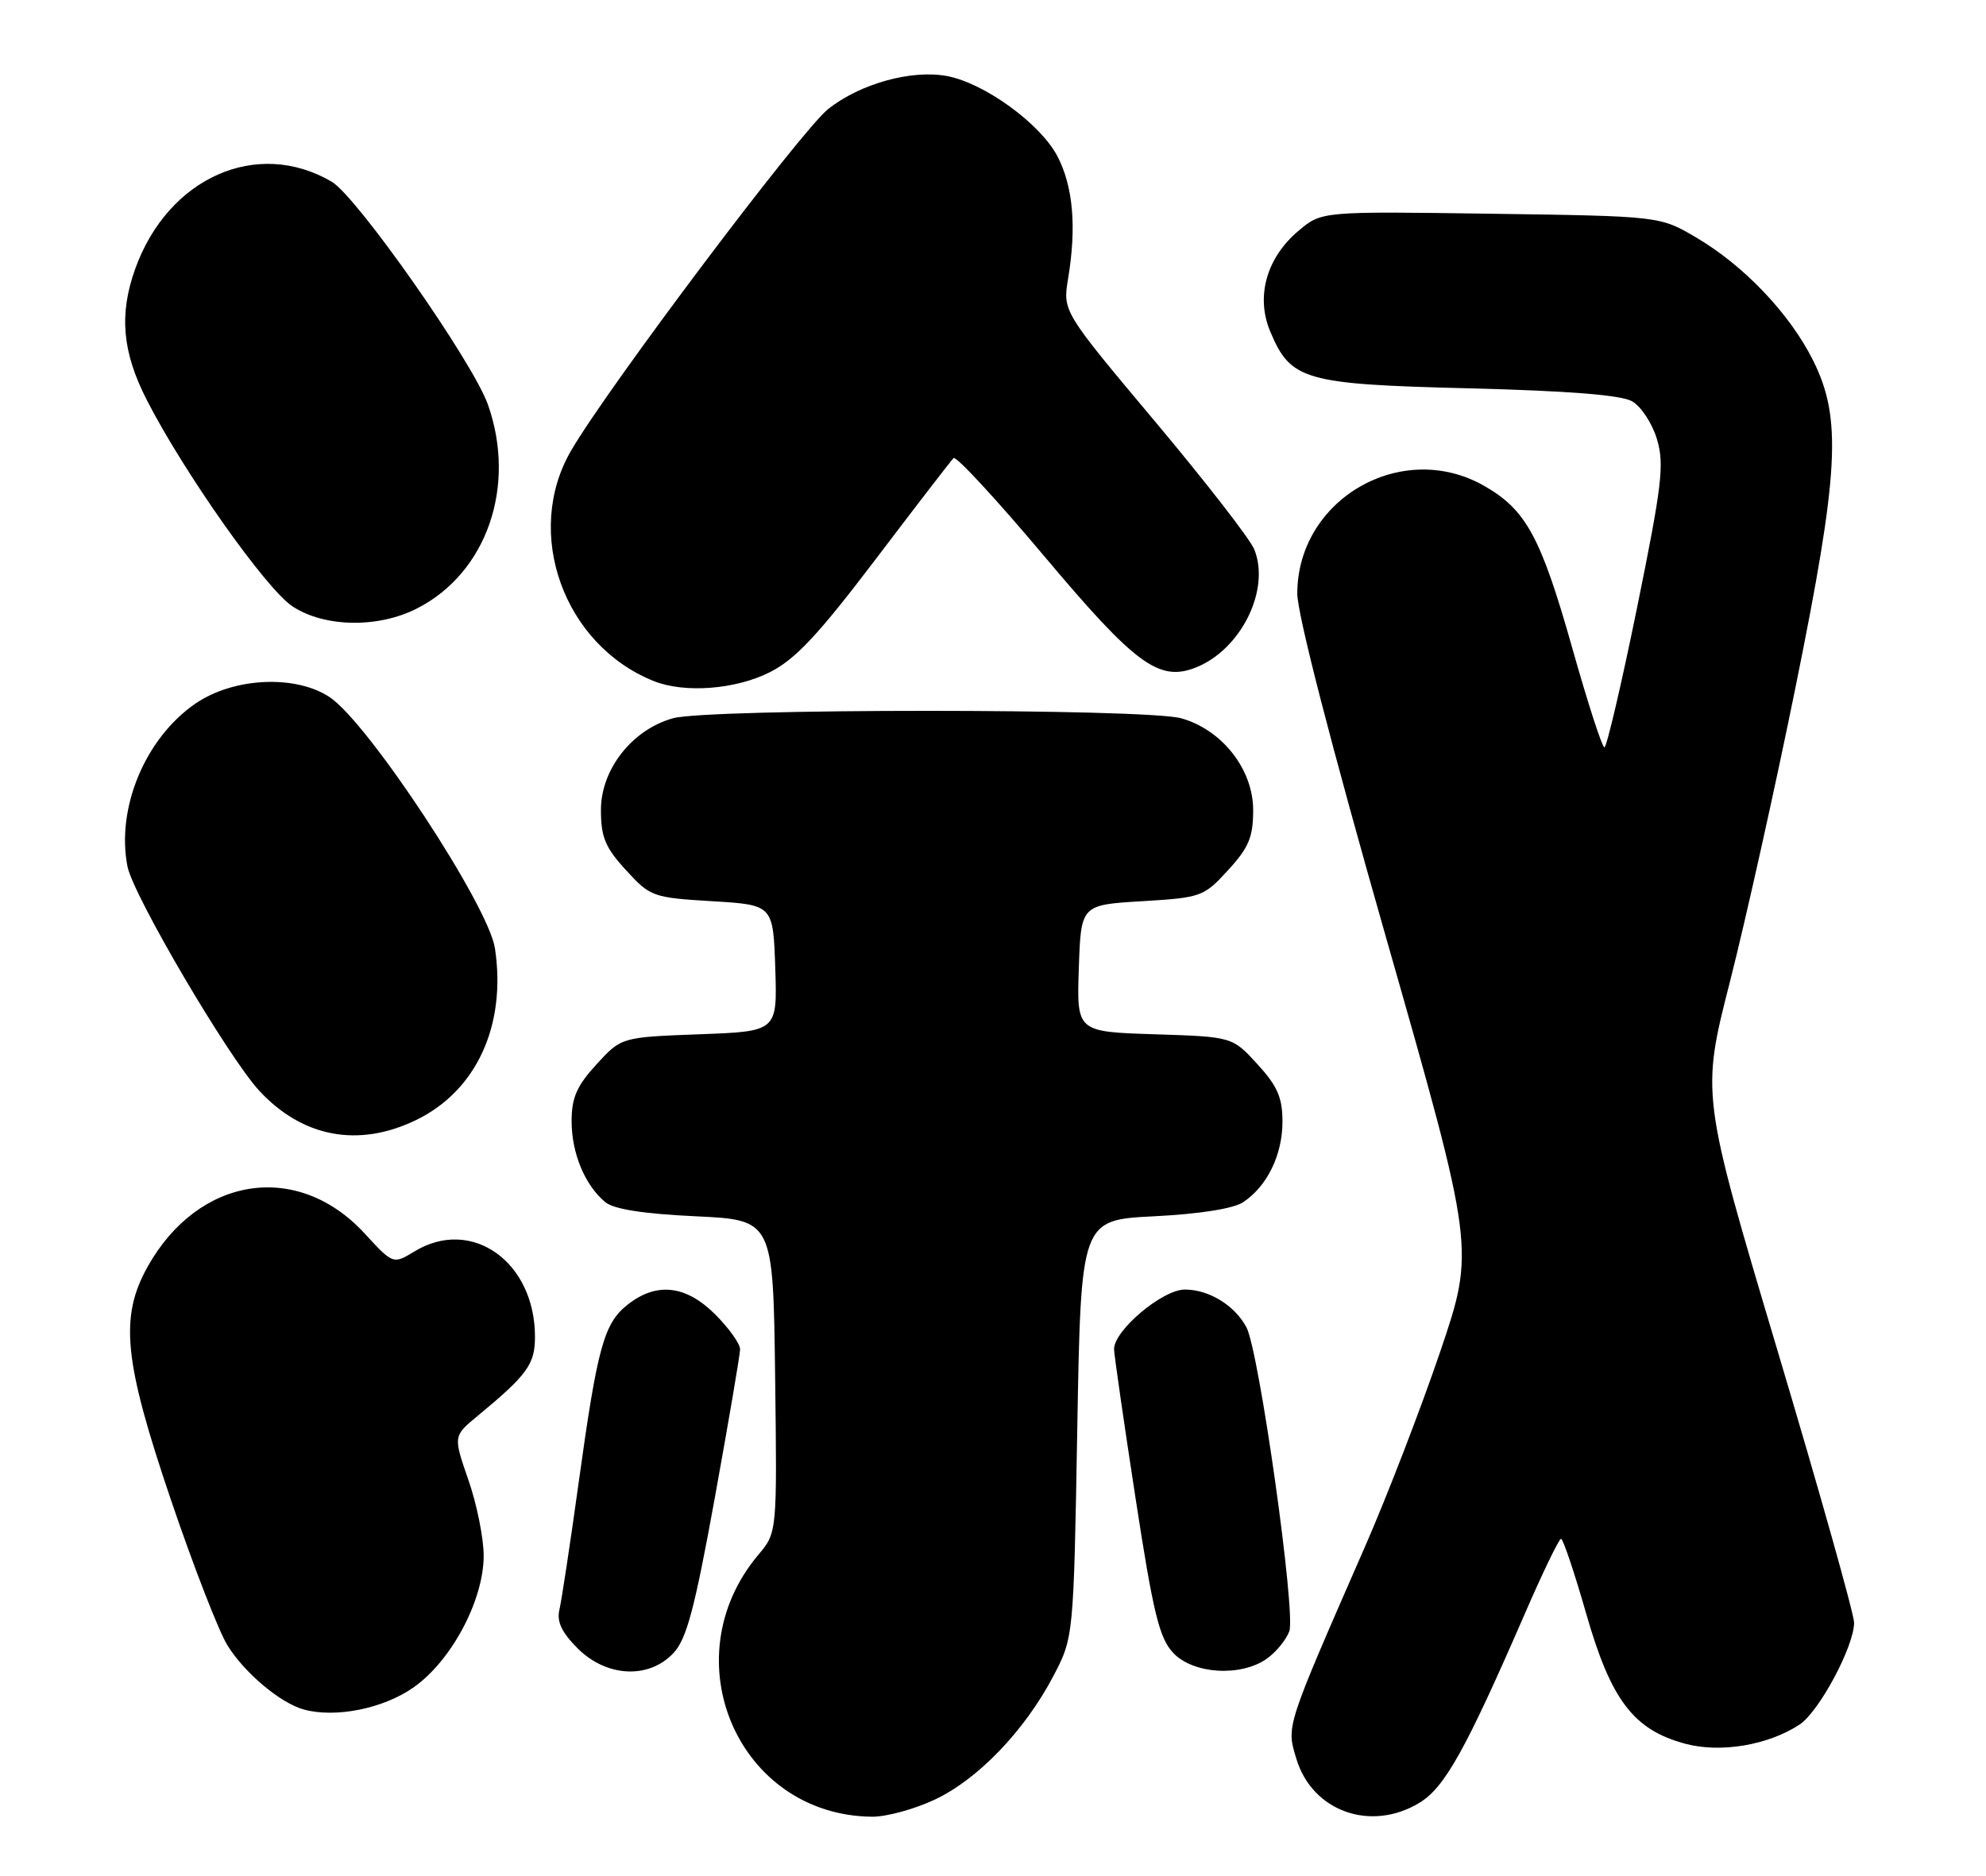 <?xml version="1.0" encoding="UTF-8" standalone="no"?>
<!DOCTYPE svg PUBLIC "-//W3C//DTD SVG 1.1//EN" "http://www.w3.org/Graphics/SVG/1.1/DTD/svg11.dtd" >
<svg xmlns="http://www.w3.org/2000/svg" xmlns:xlink="http://www.w3.org/1999/xlink" version="1.1" viewBox="0 0 271 256">
 <g >
 <path fill="currentColor"
d=" M 127.50 245.64 C 133.41 242.88 139.77 236.27 143.69 228.84 C 146.50 223.50 146.50 223.50 147.00 195.00 C 147.50 166.50 147.50 166.50 157.50 166.00 C 163.69 165.69 168.31 164.96 169.63 164.08 C 172.91 161.91 175.00 157.62 175.00 153.08 C 175.00 149.80 174.31 148.22 171.58 145.24 C 168.16 141.50 168.16 141.50 157.54 141.16 C 146.92 140.82 146.92 140.82 147.21 132.16 C 147.50 123.50 147.50 123.50 155.83 123.00 C 163.92 122.51 164.26 122.39 167.58 118.76 C 170.41 115.68 171.00 114.25 171.00 110.55 C 171.00 105.00 166.74 99.58 161.17 98.03 C 156.32 96.68 96.68 96.68 91.83 98.03 C 86.26 99.58 82.00 105.00 82.00 110.55 C 82.00 114.25 82.59 115.68 85.42 118.76 C 88.74 122.39 89.08 122.51 97.17 123.00 C 105.50 123.50 105.50 123.50 105.79 132.14 C 106.07 140.77 106.07 140.77 95.43 141.16 C 84.79 141.56 84.79 141.56 81.40 145.26 C 78.70 148.21 78.00 149.81 78.00 153.03 C 78.00 157.40 79.82 161.77 82.59 164.07 C 83.73 165.03 87.83 165.67 94.90 166.00 C 105.50 166.50 105.50 166.50 105.77 187.83 C 106.04 209.16 106.04 209.16 103.48 212.20 C 91.50 226.44 100.76 247.77 119.00 247.95 C 120.92 247.97 124.75 246.93 127.50 245.64 Z  M 193.72 246.03 C 197.15 243.94 200.02 238.78 208.06 220.27 C 210.50 214.64 212.73 210.03 213.01 210.02 C 213.29 210.01 214.83 214.61 216.45 220.25 C 219.83 232.05 222.91 236.09 229.96 237.99 C 234.76 239.28 241.25 238.20 245.55 235.38 C 248.22 233.63 253.00 224.70 253.00 221.47 C 253.00 220.30 248.30 203.59 242.56 184.36 C 232.13 149.38 232.13 149.38 236.07 133.94 C 238.23 125.45 242.25 107.40 245.00 93.84 C 250.96 64.44 251.36 57.11 247.41 49.20 C 244.23 42.82 237.98 36.25 231.43 32.40 C 226.50 29.50 226.50 29.50 203.42 29.17 C 180.34 28.84 180.34 28.84 177.19 31.50 C 172.83 35.16 171.33 40.47 173.32 45.22 C 176.12 51.92 177.94 52.44 200.45 53.00 C 213.96 53.34 221.22 53.91 222.71 54.77 C 223.93 55.46 225.46 57.79 226.10 59.94 C 227.13 63.36 226.79 66.20 223.39 82.92 C 221.25 93.41 219.24 102.00 218.93 102.00 C 218.62 102.00 216.64 95.89 214.54 88.43 C 210.25 73.25 208.23 69.55 202.47 66.28 C 191.25 59.93 177.06 68.13 177.02 80.99 C 177.01 83.76 181.63 101.67 189.14 127.98 C 201.27 170.48 201.27 170.48 196.52 184.49 C 193.90 192.20 189.31 204.12 186.30 211.00 C 175.36 236.02 175.53 235.50 176.89 240.03 C 179.05 247.23 187.07 250.09 193.72 246.03 Z  M 56.36 230.35 C 61.56 226.75 66.00 218.44 66.00 212.32 C 66.00 209.95 65.07 205.31 63.92 202.00 C 61.84 196.00 61.84 196.00 65.17 193.25 C 71.97 187.63 73.00 186.20 73.00 182.45 C 73.00 172.20 64.35 166.06 56.57 170.79 C 53.64 172.57 53.64 172.57 49.74 168.33 C 40.60 158.41 27.07 160.50 20.14 172.89 C 16.29 179.80 16.89 185.74 23.35 204.78 C 26.39 213.74 29.85 222.64 31.03 224.55 C 33.37 228.34 38.31 232.48 41.50 233.33 C 45.81 234.49 52.26 233.20 56.36 230.35 Z  M 91.89 225.62 C 93.69 223.71 94.79 219.58 97.55 204.37 C 99.43 193.99 100.98 184.89 100.99 184.15 C 100.99 183.41 99.47 181.27 97.60 179.40 C 93.60 175.40 89.60 174.95 85.66 178.05 C 82.40 180.62 81.53 183.78 78.94 202.50 C 77.80 210.75 76.62 218.50 76.33 219.72 C 75.95 221.32 76.66 222.81 78.82 224.97 C 82.76 228.91 88.53 229.20 91.89 225.62 Z  M 172.84 226.40 C 174.10 225.52 175.49 223.83 175.93 222.65 C 176.86 220.18 171.81 184.38 170.08 181.15 C 168.48 178.15 164.96 176.00 161.68 176.00 C 158.62 176.00 151.98 181.60 152.02 184.15 C 152.03 184.89 153.34 193.98 154.93 204.34 C 157.36 220.16 158.19 223.57 160.09 225.59 C 162.80 228.48 169.28 228.89 172.84 226.40 Z  M 56.77 152.87 C 65.01 148.88 69.12 139.94 67.54 129.44 C 66.67 123.60 50.29 98.70 45.00 95.16 C 40.36 92.06 31.88 92.45 26.68 96.02 C 19.82 100.72 15.82 110.32 17.40 118.28 C 18.20 122.26 31.14 144.28 35.38 148.87 C 41.28 155.24 48.92 156.67 56.77 152.87 Z  M 105.04 91.75 C 108.54 89.98 111.65 86.66 119.50 76.31 C 125.00 69.06 129.78 62.85 130.12 62.52 C 130.46 62.19 136.04 68.23 142.51 75.93 C 154.89 90.66 158.14 93.06 163.11 91.13 C 169.29 88.73 173.38 80.55 171.16 75.00 C 170.62 73.62 164.51 65.75 157.59 57.50 C 145.01 42.50 145.01 42.50 145.75 38.00 C 146.92 30.99 146.43 25.46 144.31 21.36 C 141.99 16.90 134.36 11.35 129.23 10.38 C 124.39 9.47 117.34 11.43 113.00 14.89 C 109.33 17.81 82.92 52.90 77.93 61.50 C 71.41 72.70 76.90 88.02 89.20 92.95 C 93.40 94.64 100.36 94.11 105.04 91.75 Z  M 56.91 83.04 C 66.41 78.20 70.52 66.38 66.58 55.22 C 64.51 49.37 48.69 26.80 45.25 24.79 C 35.05 18.83 22.89 24.25 18.43 36.75 C 16.23 42.92 16.69 48.07 20.03 54.59 C 25.10 64.50 36.30 80.37 39.90 82.75 C 44.25 85.63 51.59 85.76 56.91 83.04 Z "/>
</g>
</svg>